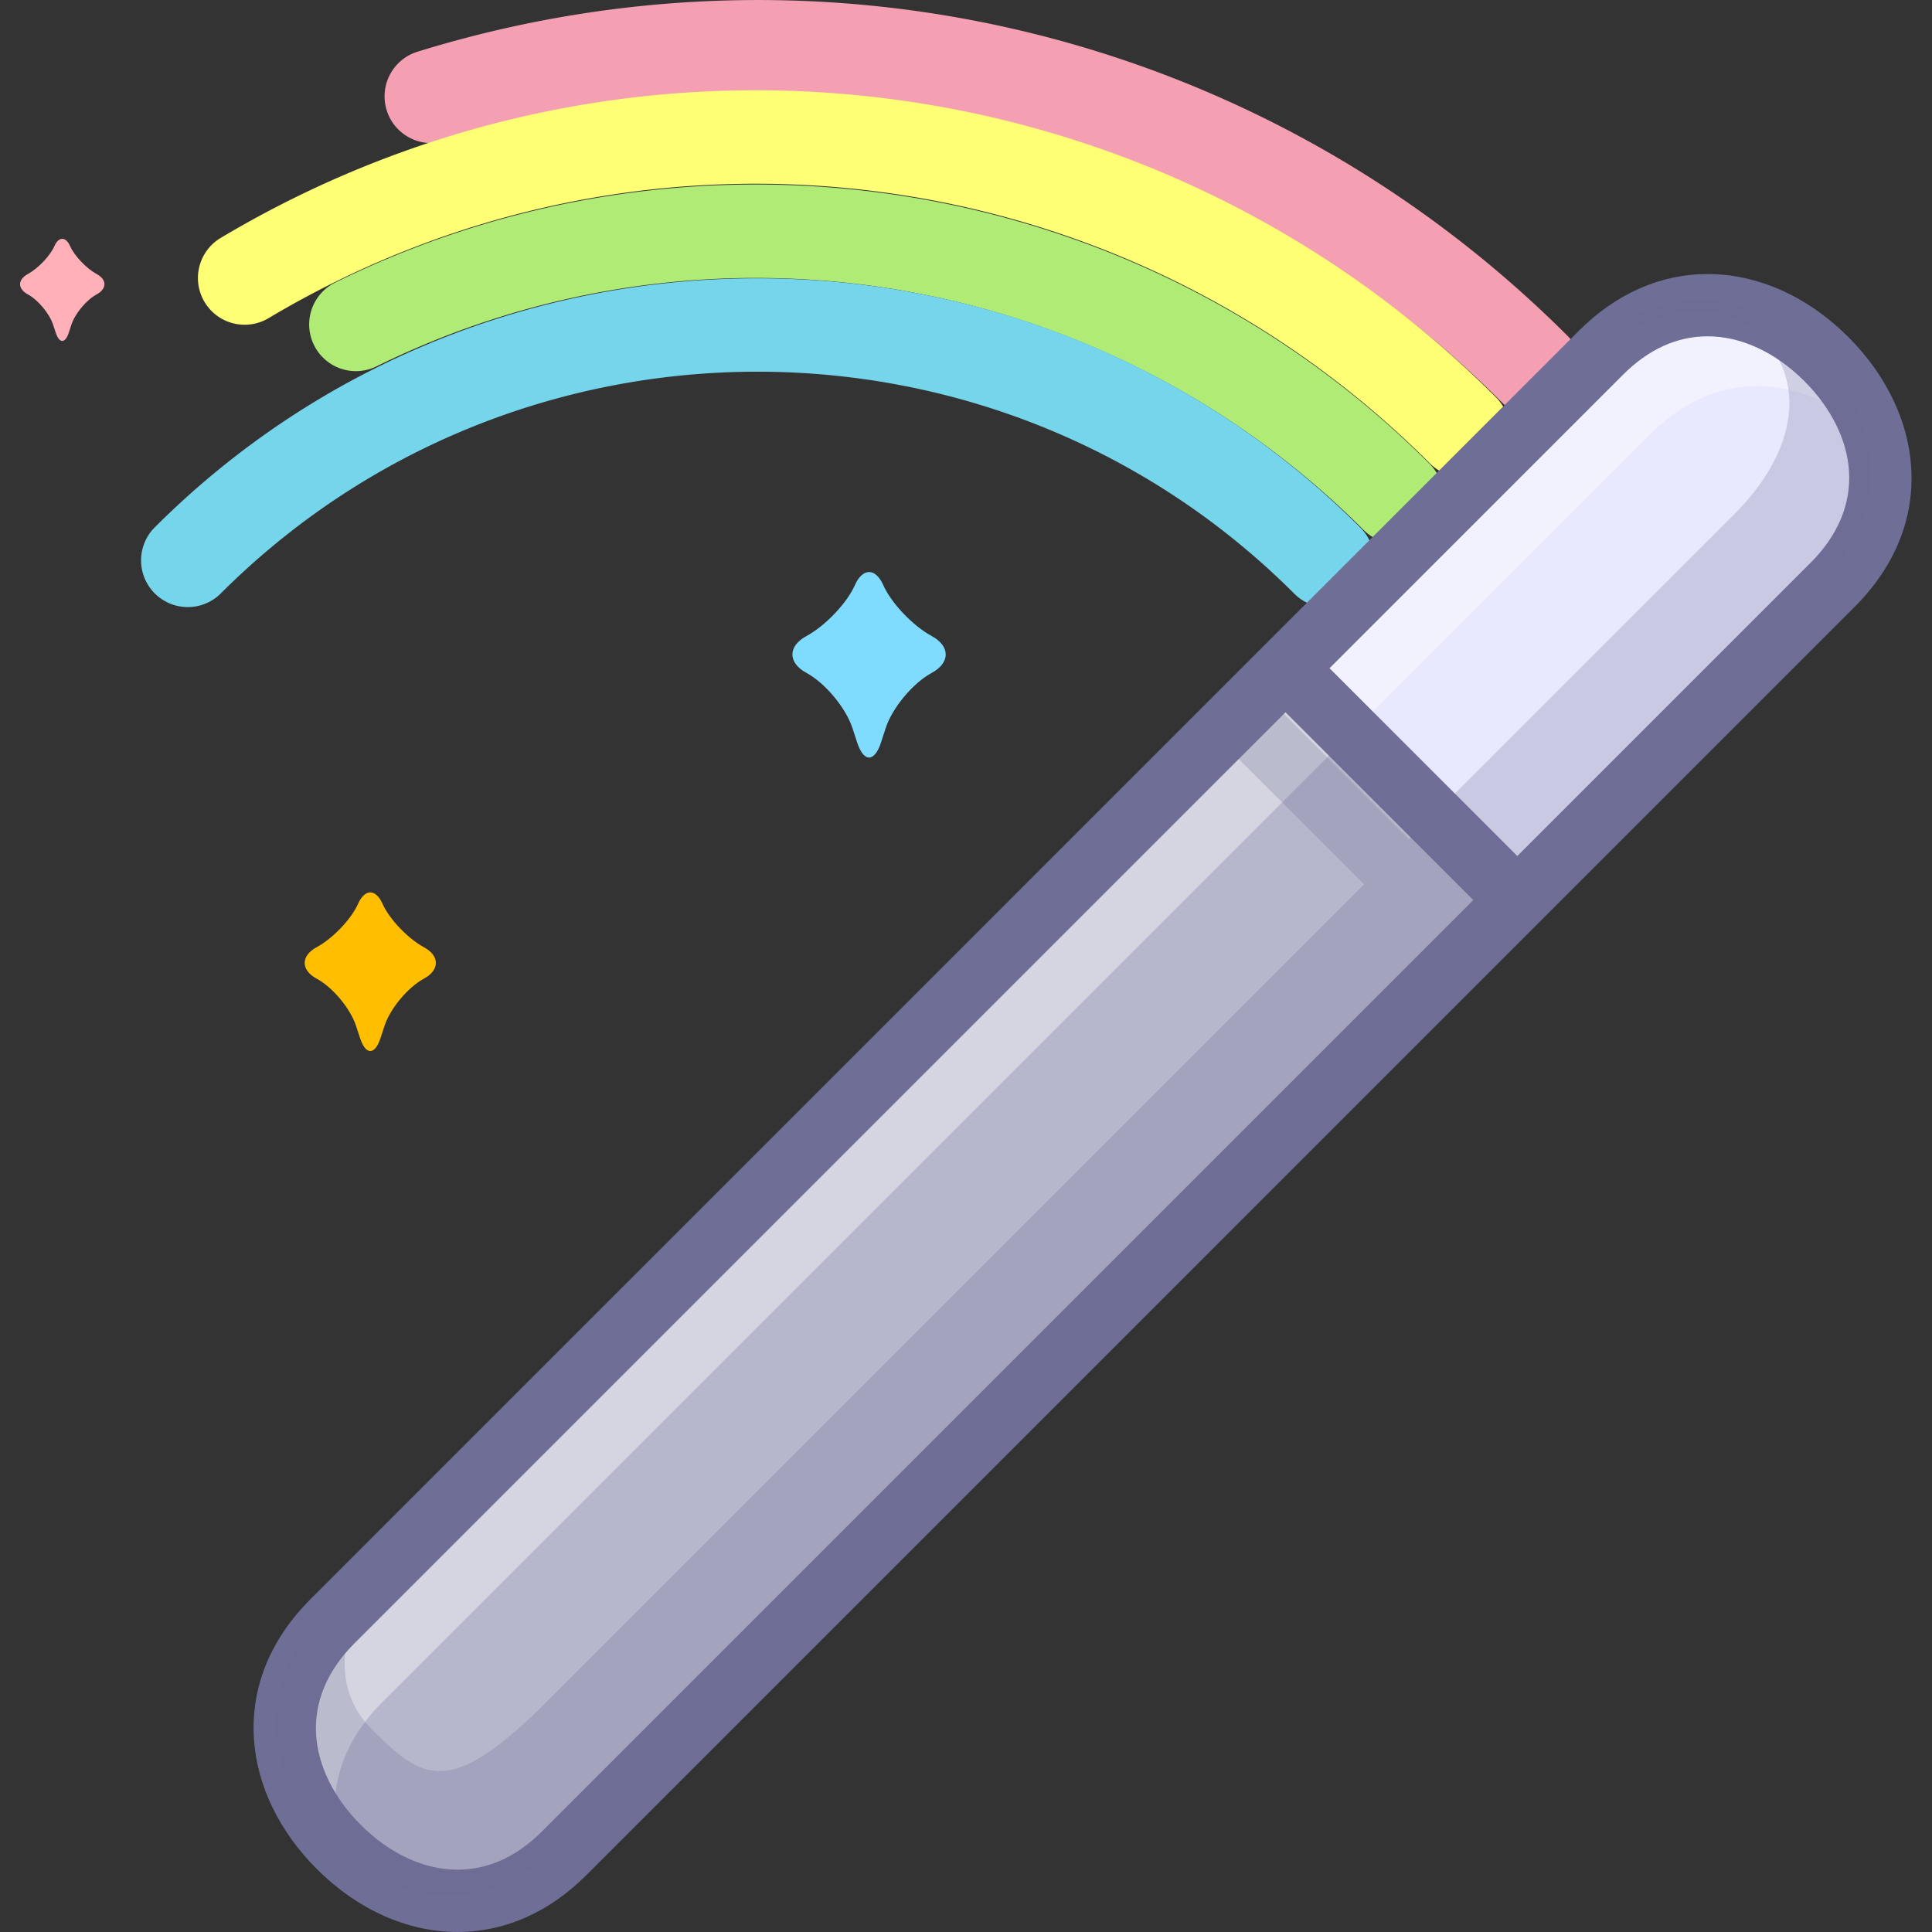 <?xml version="1.0" standalone="no"?><!DOCTYPE svg PUBLIC "-//W3C//DTD SVG 1.1//EN" "http://www.w3.org/Graphics/SVG/1.1/DTD/svg11.dtd"><svg class="icon" width="200px" height="200.00px" viewBox="0 0 1024 1024" version="1.1" xmlns="http://www.w3.org/2000/svg"><rect x="0" y="0" width="1024" height="1024" fill="#333333" stroke="none"/><path d="M813.382 220.355a24.679 24.679 0 0 1-17.511-7.251C649.122 66.347 434.658 13.287 236.198 74.638a24.762 24.762 0 1 1-14.626-47.311C437.633-39.464 671.114 18.305 830.892 178.087a24.757 24.757 0 0 1-17.511 42.268z" fill="#F59FB3" /><path d="M775.369 252.846a24.687 24.687 0 0 1-17.506-7.251C594.13 81.868 341.063 50.194 142.446 168.575a24.762 24.762 0 1 1-25.356-42.54C335.207-3.968 613.098 30.797 792.875 210.574a24.753 24.753 0 0 1 0 35.017 24.675 24.675 0 0 1-17.506 7.255z" fill="#FFFF75" /><path d="M740.153 288.049a24.679 24.679 0 0 1-17.511-7.251c-137.955-137.963-348.16-172.774-523.067-86.628a24.762 24.762 0 0 1-21.881-44.43C371.623 54.222 604.704 92.817 757.66 245.777a24.753 24.753 0 0 1 0 35.017 24.675 24.675 0 0 1-17.506 7.255z" fill="#AFEB75" /><path d="M703.535 321.944a24.687 24.687 0 0 1-17.506-7.251c-156.918-156.914-412.247-156.914-569.165 0a24.762 24.762 0 0 1-35.017-35.017c176.228-176.228 462.971-176.224 639.195 0a24.757 24.757 0 0 1-17.506 42.268z" fill="#75D5EB" /><path d="M298.993 982.285c-37.547 37.555-85.679 30.374-119.47-3.413-33.795-33.791-40.964-81.928-3.413-119.462L848.564 186.944c37.547-37.551 85.683-30.378 119.47 3.413 33.791 33.791 40.968 81.924 3.417 119.47L298.993 982.285z" fill="#B6B6CC" /><path d="M968.034 190.357c-33.791-33.795-81.932-40.964-119.47-3.413l-167.252 167.26 122.875 122.883 167.264-167.26c37.551-37.547 30.382-85.675-3.417-119.47z" fill="#E8E8FF" /><path d="M202.51 902.305L874.964 229.847c30.358-30.362 67.649-31.476 98.671-12.926a107.721 107.721 0 0 0-16.339-20.804c-33.791-33.791-81.932-40.964-119.475-3.413L165.367 865.163c-37.551 37.543-30.382 85.679 3.413 119.462a107.593 107.593 0 0 0 20.804 16.339c-18.555-31.022-17.44-68.305 12.926-98.658z" fill="#FFFFFF" opacity=".43" /><path d="M242.475 1023.992c-26.561 0-53.06-11.877-74.627-33.445-19.896-19.892-31.711-44.385-33.263-68.957-1.713-27.081 8.613-52.622 29.854-73.855L836.893 175.268c19.64-19.644 43.221-30.028 68.189-30.028 26.561 0 53.06 11.877 74.627 33.445 19.896 19.9 31.711 44.389 33.263 68.957 1.713 27.081-8.609 52.618-29.846 73.855L310.668 993.956c-19.644 19.648-43.225 30.036-68.193 30.036zM905.082 178.256c-16.252 0-31.34 6.851-44.843 20.358L187.785 871.081c-14.341 14.337-21.34 31.08-20.247 48.425 1.044 16.545 9.447 33.482 23.656 47.691 15.332 15.336 33.544 23.779 51.281 23.779 16.248 0 31.336-6.851 44.843-20.362L959.78 298.152c14.341-14.337 21.336-31.084 20.238-48.425-1.044-16.545-9.447-33.482-23.656-47.699-15.332-15.327-33.54-23.771-51.281-23.771z" fill="#6E6E96" /><path d="M693.016 342.516l122.879 122.879-23.342 23.342-122.879-122.879z" fill="#6E6E96" /><path d="M963.197 187.596c-33.791-33.795-81.932-40.964-119.475-3.413L171.269 856.637c-37.551 37.547-30.382 85.683 3.413 119.475 33.791 33.791 81.924 40.968 119.47 3.405L966.619 307.07c37.543-37.551 30.374-85.679-3.421-119.475zM919.18 272.577l-172.274 172.274-66.741-66.749-23.899 23.895 66.753 66.745-432.63 432.626c-52.131 52.131-66.113 42.404-93.516 15.014-21.588-21.588-20.102-58.404 15.01-93.516L840.669 194.067c35.104-35.108 71.928-36.598 93.516-15.006 21.6 21.596 20.102 58.408-15.006 93.516z" fill="#6E6E96" opacity=".25" /><path d="M203.793 543.733c2.996-9.158 12.352-20.399 20.824-24.997l0.037-0.017c8.485-4.593 8.485-12.104 0-16.685l-0.037-0.025c-8.473-4.585-18.315-14.927-21.877-22.97-3.557-8.052-9.385-8.052-12.959 0-3.557 8.052-13.404 18.385-21.893 22.97l-0.045 0.025c-8.481 4.585-8.481 12.092 0 16.685l0.045 0.017c8.489 4.577 17.828 15.839 20.82 24.997l2.129 6.471c2.992 9.158 7.833 9.158 10.841 0l2.113-6.471z" fill="#FFBF00" /><path d="M469.431 385.899c3.483-10.722 14.444-23.874 24.353-29.231l0.05-0.029c9.896-5.357 9.896-14.147 0-19.512l-0.05-0.033c-9.909-5.34-21.41-17.457-25.579-26.854-4.16-9.409-10.99-9.409-15.154 0-4.143 9.397-15.678 21.514-25.587 26.854l-0.037 0.033c-9.909 5.353-9.909 14.143 0 19.512l0.037 0.029c9.909 5.357 20.866 18.542 24.353 29.231l2.472 7.569c3.483 10.726 9.199 10.726 12.678 0l2.464-7.569z" fill="#7FDCFF" /><path d="M37.837 172.103c1.923-5.897 7.953-13.14 13.404-16.079l0.025-0.012c5.448-2.963 5.448-7.8 0-10.747l-0.025-0.012c-5.443-2.959-11.778-9.607-14.081-14.791-2.29-5.179-6.046-5.179-8.332 0-2.299 5.183-8.638 11.832-14.077 14.791l-0.029 0.012c-5.443 2.951-5.443 7.783 0 10.747l0.029 0.012c5.439 2.951 11.469 10.194 13.404 16.079l1.358 4.164c1.923 5.91 5.06 5.91 6.966 0l1.358-4.164z" fill="#FFB0B8" /></svg>